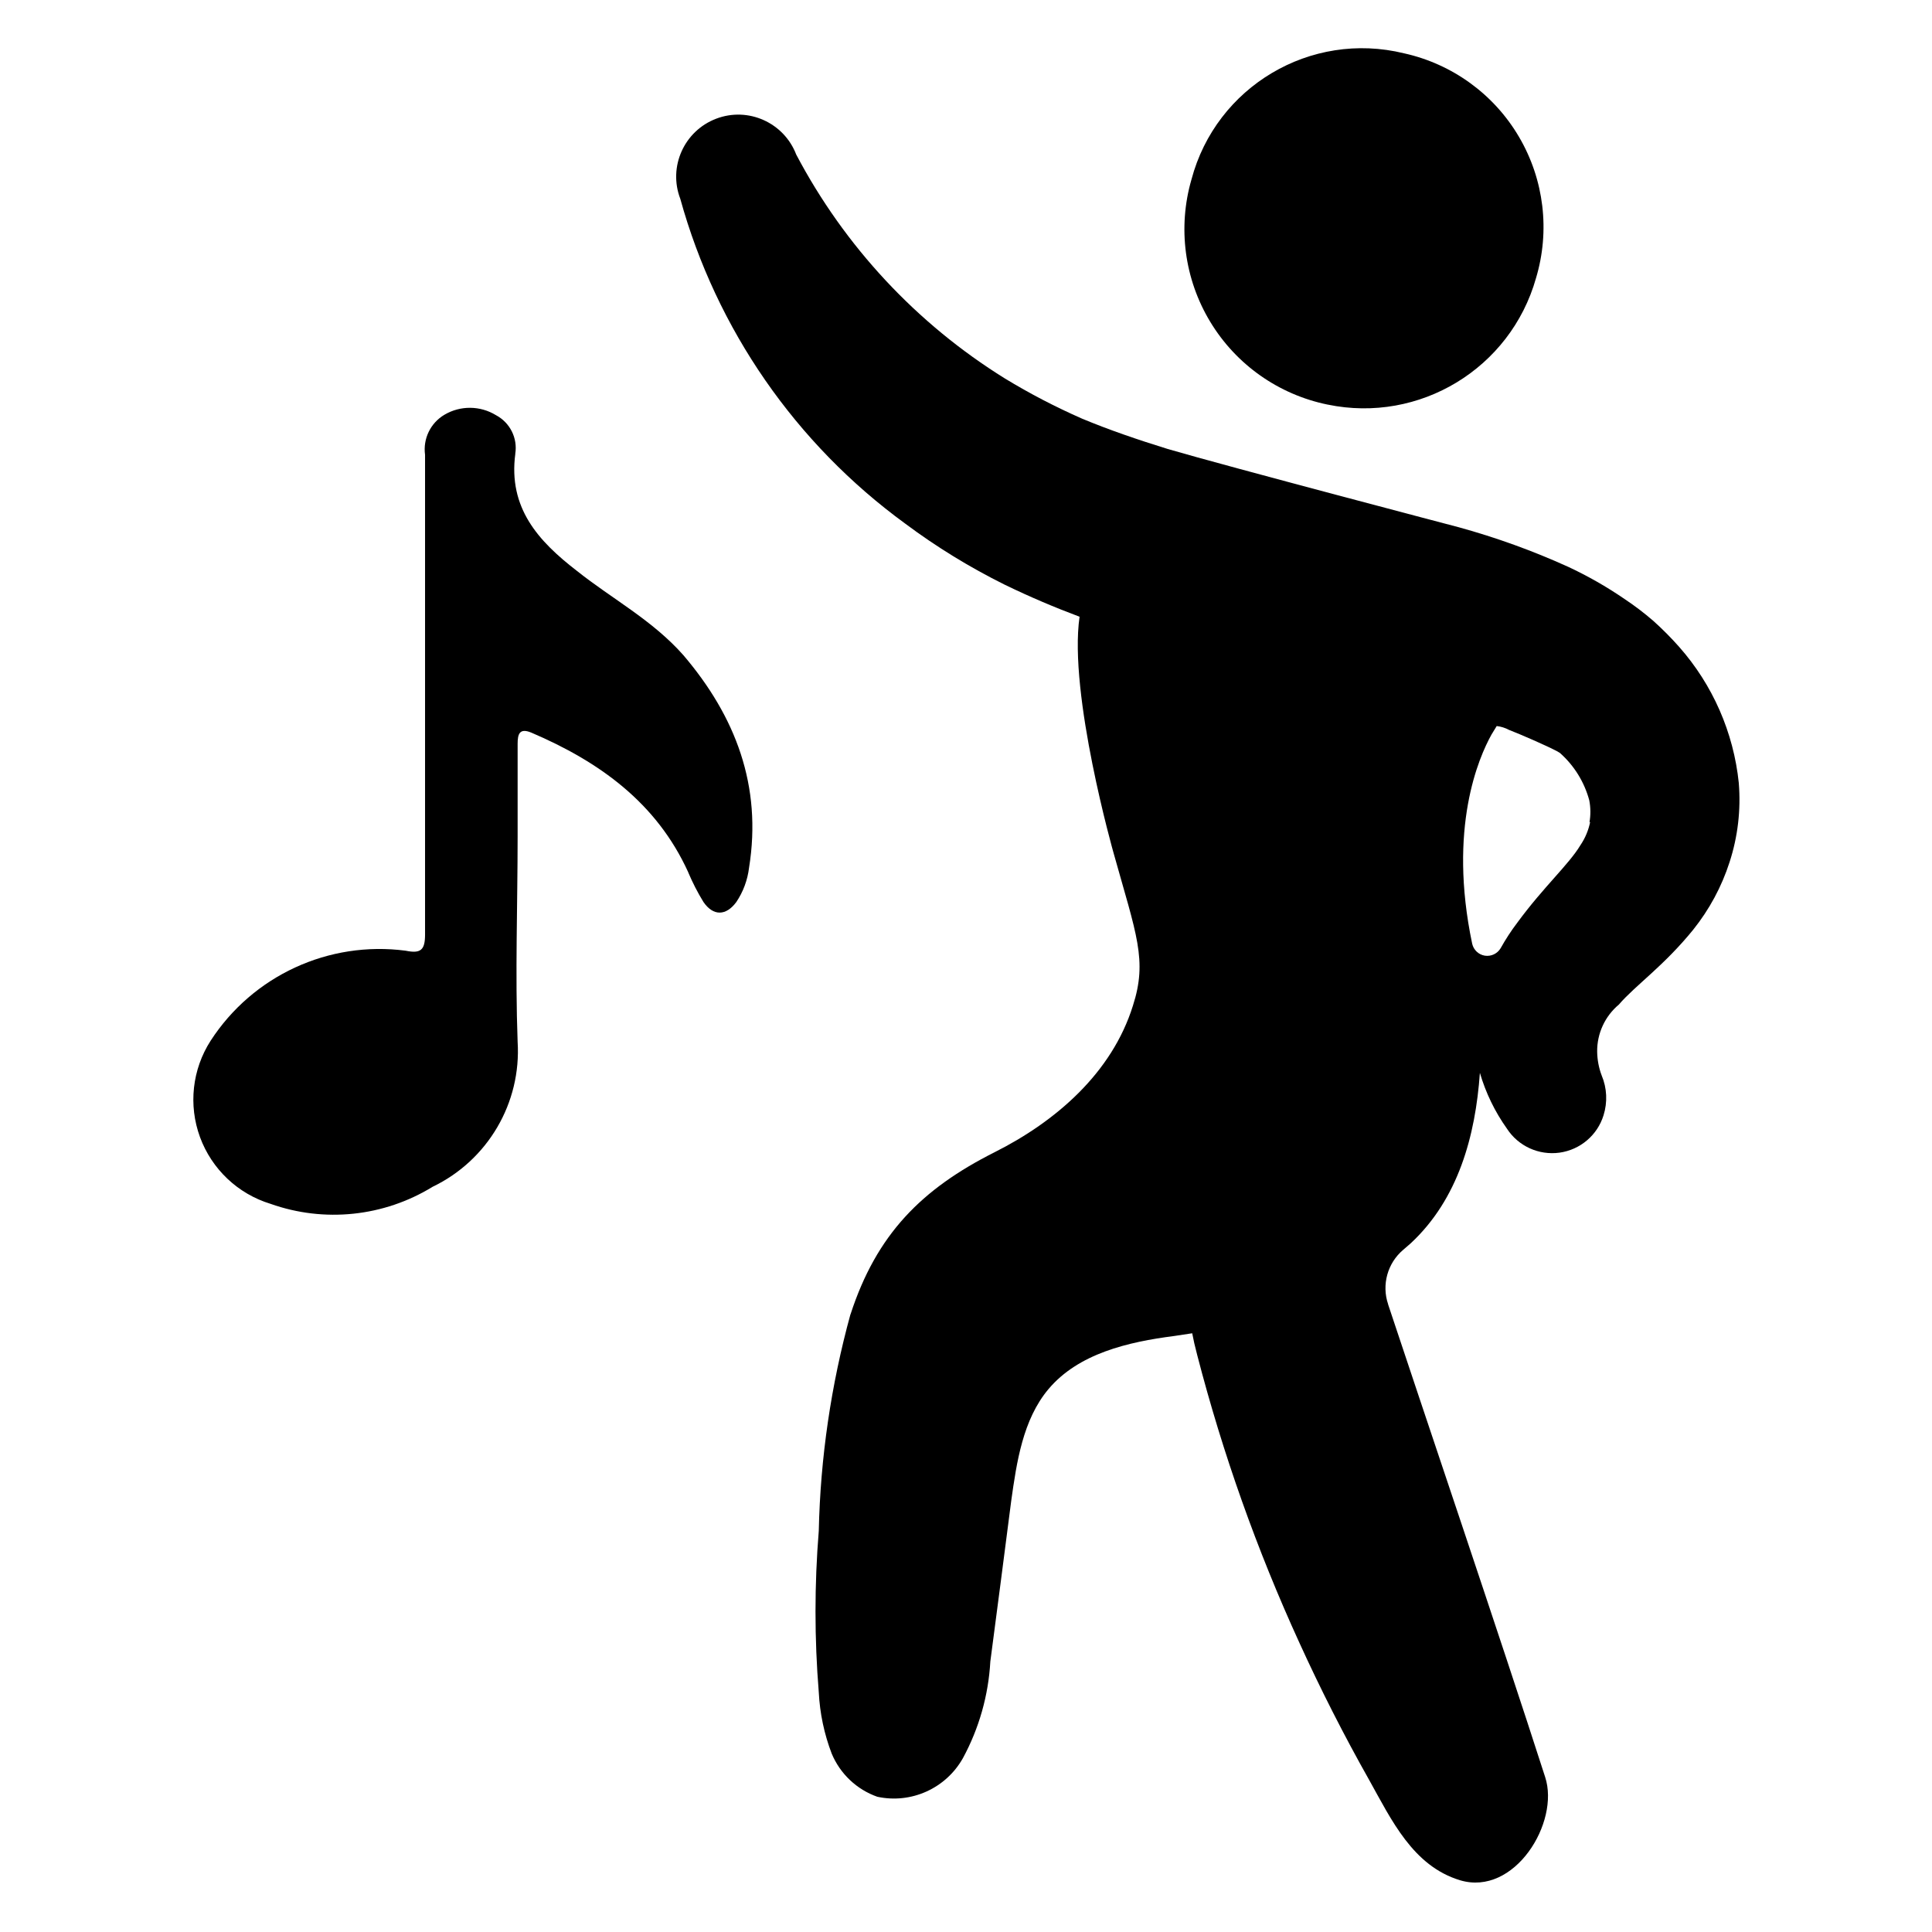 <?xml version="1.0" encoding="UTF-8"?>
<svg width="128pt" height="128pt" version="1.1" viewBox="0 0 128 128" xmlns="http://www.w3.org/2000/svg">
 <g>
  <path d="m38.223 37.824c-2.559-1.973-4.559-4.172-4.082-7.758h-0.004c0.168-1.039-0.348-2.066-1.277-2.559-1.047-0.641-2.363-0.652-3.418-0.027-0.922 0.547-1.426 1.59-1.281 2.652v15.832 15.949c0 1.023-0.281 1.281-1.281 1.074-5.098-0.672-10.129 1.648-12.926 5.965-1.223 1.902-1.48 4.266-0.703 6.387 0.781 2.121 2.508 3.758 4.672 4.418 3.562 1.266 7.512 0.852 10.738-1.129 3.66-1.758 5.887-5.559 5.633-9.609-0.168-4.531 0-9.074 0-13.605v-6.133c0-0.629 0.113-1.074 0.91-0.742 4.492 1.922 8.293 4.633 10.395 9.254h-0.004c0.289 0.68 0.625 1.34 1.012 1.969 0.652 0.945 1.496 0.922 2.176 0 0.457-0.68 0.746-1.461 0.844-2.277 0.871-5.414-0.895-10.023-4.352-14.078-2.062-2.332-4.723-3.727-7.051-5.582z"/>
  <path d="m115.2 51.879c-0.344-3.348-1.727-6.504-3.953-9.023-0.535-0.605-1.105-1.176-1.703-1.715-0.609-0.527-1.25-1.016-1.922-1.461-1.18-0.809-2.426-1.52-3.723-2.125-2.348-1.066-4.773-1.941-7.258-2.625 0 0-15.258-4.008-19.277-5.184-1.984-0.613-3.93-1.281-5.672-2.008-1.762-0.773-3.473-1.664-5.117-2.664-5.844-3.629-10.617-8.75-13.824-14.836-0.812-2.117-3.188-3.184-5.309-2.371-2.117 0.809-3.184 3.184-2.371 5.305 2.394 8.648 7.648 16.23 14.898 21.516 2.07 1.547 4.277 2.898 6.59 4.047 1.691 0.82 3.328 1.512 4.965 2.125-0.742 5.121 2.254 15.656 2.254 15.656 1.512 5.414 2.254 7.09 1.281 10.113-1.395 4.469-5.121 7.68-9.176 9.715-4.824 2.434-7.809 5.426-9.535 10.738l-0.004-0.004c-1.285 4.68-1.992 9.496-2.098 14.348-0.289 3.559-0.289 7.133 0 10.688 0.07 1.395 0.359 2.769 0.859 4.074 0.559 1.332 1.652 2.371 3.019 2.852 2.246 0.484 4.547-0.555 5.672-2.559 1.07-1.973 1.691-4.16 1.816-6.402 0.461-3.547 0.934-7.09 1.383-10.637 0.359-2.559 0.77-5.391 2.469-7.41 1.984-2.356 5.262-3.125 8.332-3.519l1.191-0.18c0.078 0.422 0.18 0.871 0.332 1.445 1.691 6.531 3.953 12.902 6.758 19.035 1.418 3.113 2.961 6.152 4.633 9.113 1.473 2.637 2.894 5.695 6.016 6.644 3.621 1.09 6.629-3.84 5.644-6.836-2.879-8.961-8.41-25.281-10.406-31.32h0.004c-0.441-1.297-0.043-2.727 0.996-3.609l0.488-0.422c3.16-2.93 4.301-7.129 4.594-11.301v-0.004c0.387 1.324 0.992 2.574 1.793 3.699 0.754 1.16 2.109 1.777 3.481 1.59 1.371-0.191 2.508-1.152 2.918-2.473 0.273-0.871 0.23-1.809-0.125-2.648-0.191-0.504-0.289-1.039-0.297-1.574-0.012-1.199 0.516-2.344 1.434-3.113 1.102-1.281 2.981-2.559 4.93-4.965 1.066-1.332 1.883-2.844 2.406-4.469 0.551-1.691 0.758-3.473 0.613-5.246zm-9.844 2.559c-0.109 0.559-0.332 1.09-0.652 1.562-0.77 1.281-2.445 2.766-4.172 5.121-0.41 0.539-0.781 1.109-1.113 1.703-0.215 0.359-0.625 0.555-1.043 0.492-0.414-0.066-0.746-0.379-0.84-0.789-1.613-7.68 0.434-12.34 1.281-13.863l0.344-0.562c0.289 0.035 0.566 0.121 0.82 0.258 0.793 0.309 2.418 1.012 3.199 1.422l0.168 0.102c0.941 0.832 1.617 1.922 1.945 3.137 0.094 0.484 0.098 0.984 0.012 1.469z"/>
  <path d="m87.961 26.805c6.086 1.262 12.109-2.394 13.801-8.371 0.945-3.141 0.539-6.531-1.121-9.359-1.656-2.828-4.422-4.836-7.621-5.543-6.188-1.516-12.449 2.203-14.082 8.359-0.922 3.18-0.469 6.602 1.246 9.434 1.711 2.832 4.535 4.82 7.777 5.481z"/>
 </g>
</svg>
